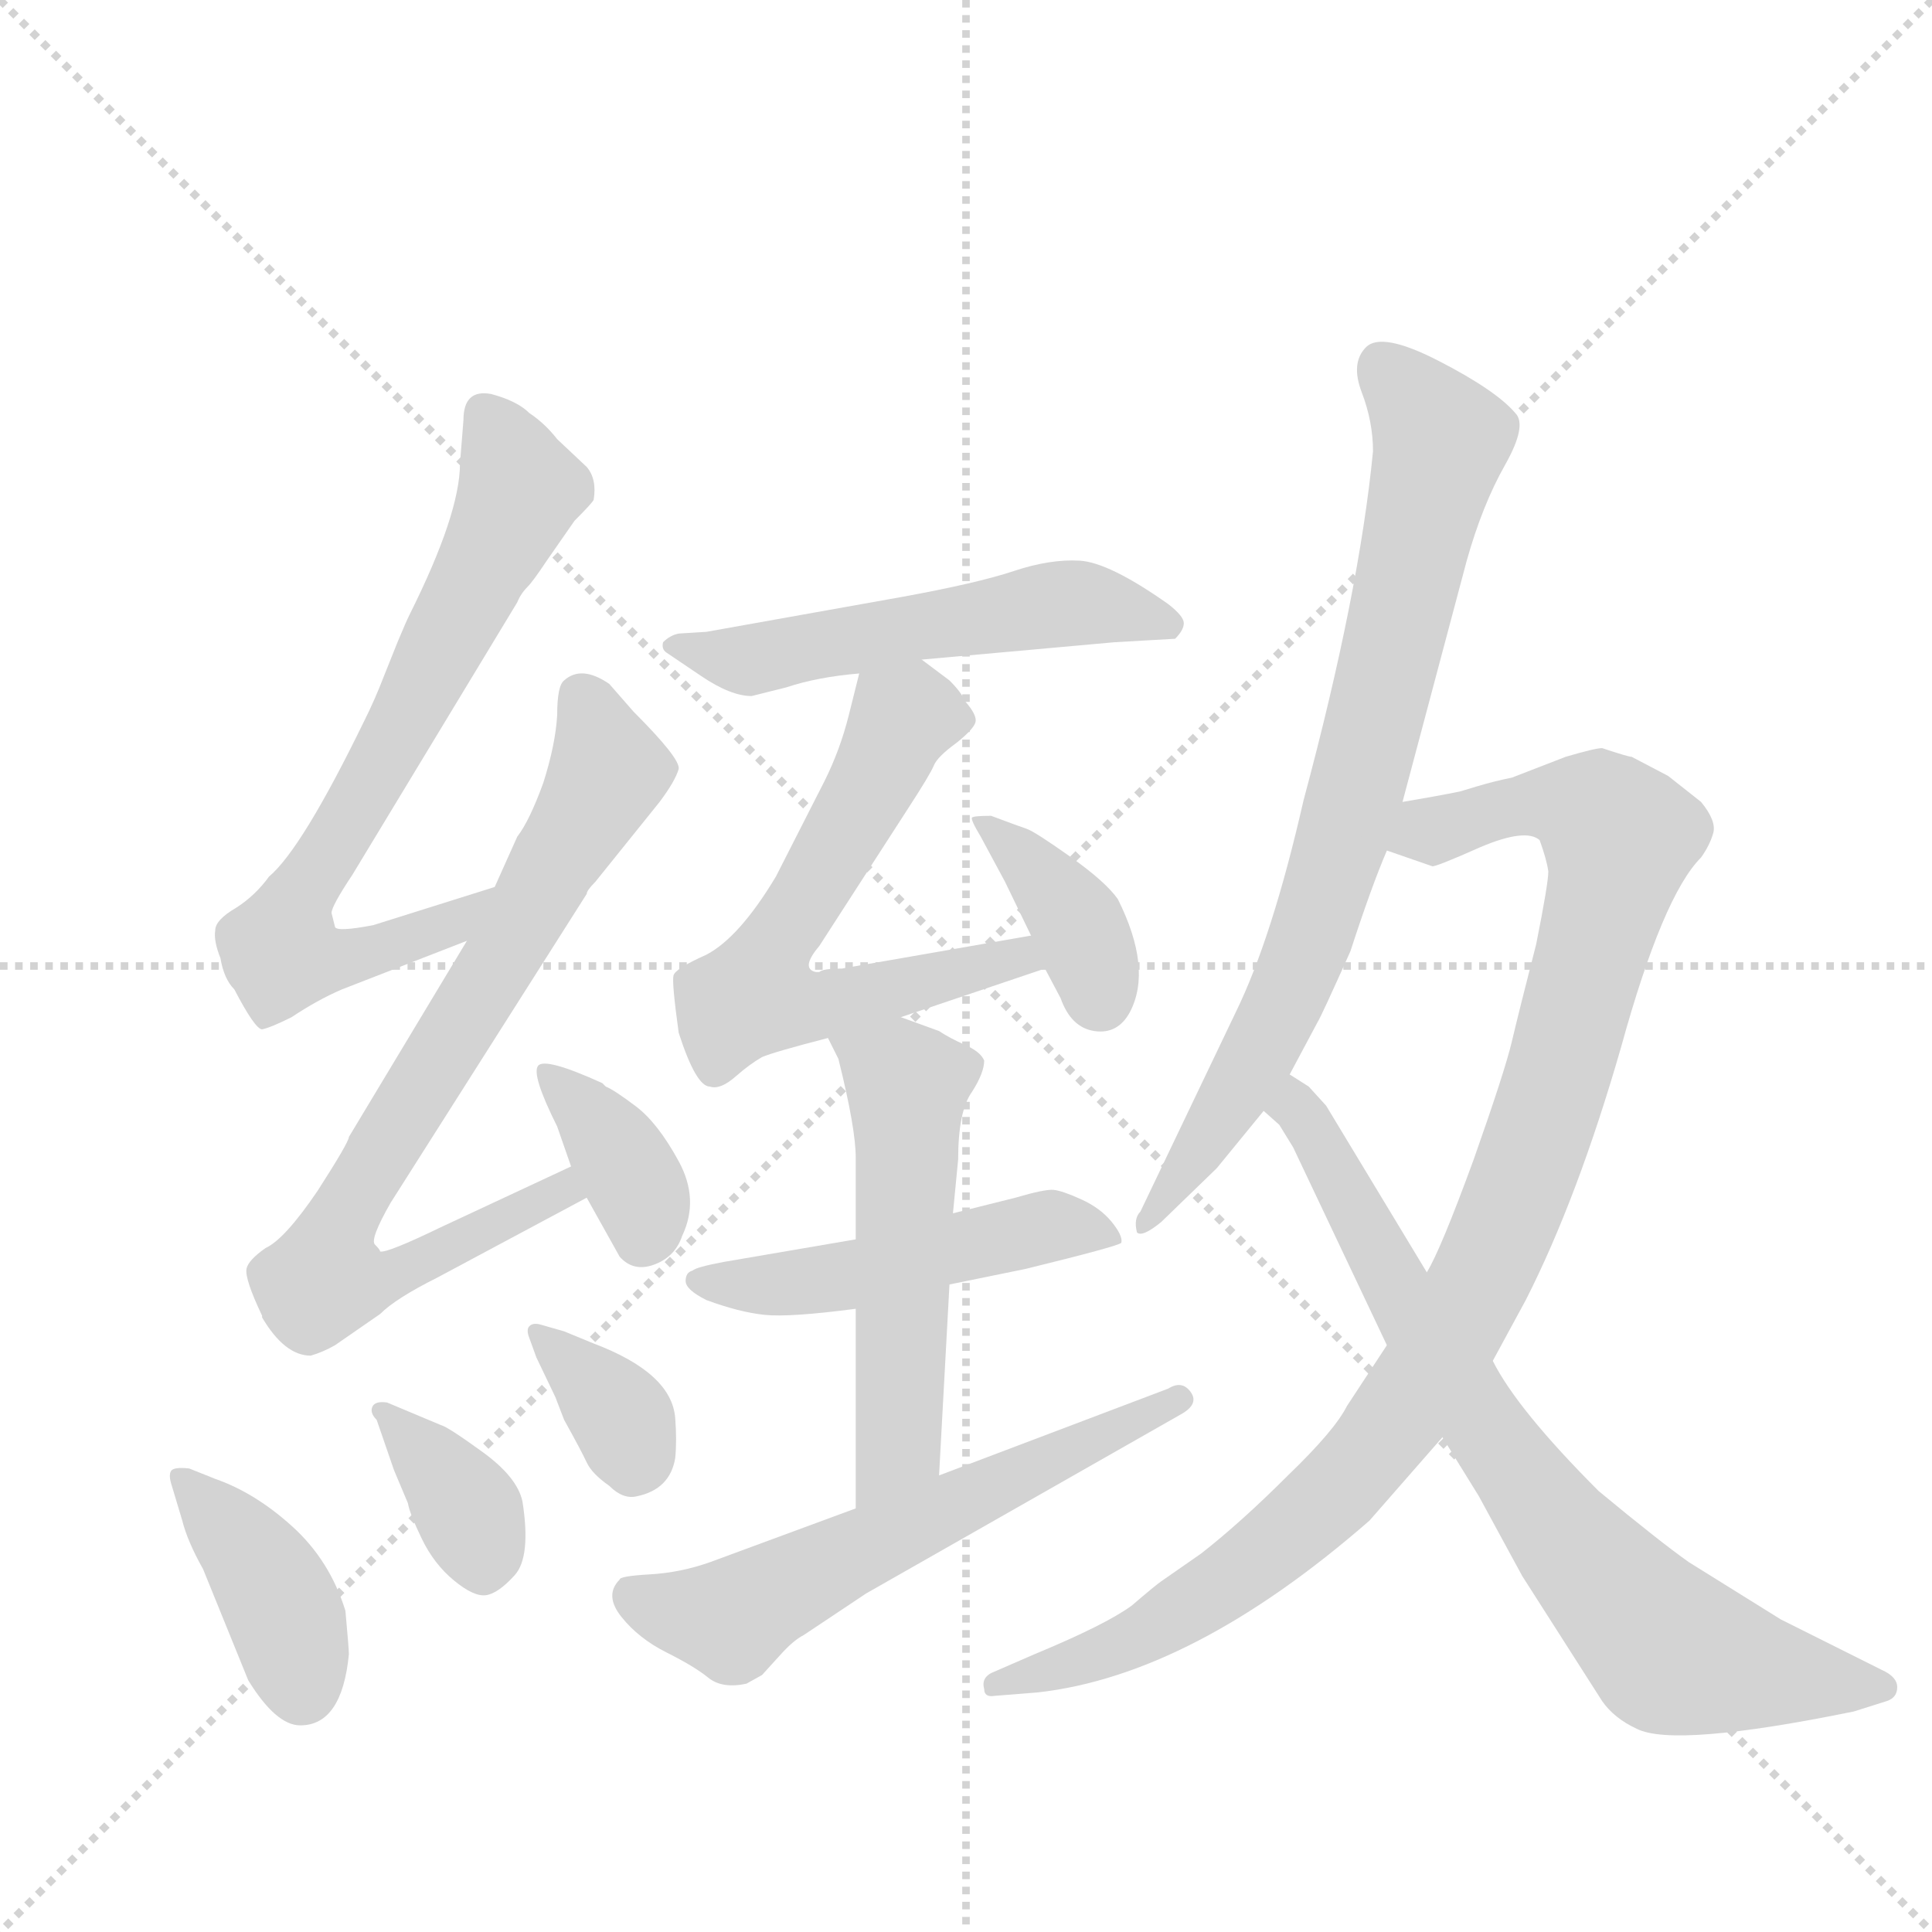 <svg version="1.1" viewBox="0 0 1024 1024" xmlns="http://www.w3.org/2000/svg">
  <g stroke="lightgray" stroke-dasharray="1,1" stroke-width="1" transform="scale(4, 4)">
    <line x1="0" y1="0" x2="256" y2="256"></line>
    <line x1="256" y1="0" x2="0" y2="256"></line>
    <line x1="128" y1="0" x2="128" y2="256"></line>
    <line x1="0" y1="128" x2="256" y2="128"></line>
  </g>
  <g transform="scale(0.92, -0.92) translate(60, -900)">
    <style type="text/css">
      
        @keyframes keyframes0 {
          from {
            stroke: blue;
            stroke-dashoffset: 732;
            stroke-width: 128;
          }
          70% {
            animation-timing-function: step-end;
            stroke: blue;
            stroke-dashoffset: 0;
            stroke-width: 128;
          }
          to {
            stroke: black;
            stroke-width: 1024;
          }
        }
        #make-me-a-hanzi-animation-0 {
          animation: keyframes0 0.846s both;
          animation-delay: 0s;
          animation-timing-function: linear;
        }
      
        @keyframes keyframes1 {
          from {
            stroke: blue;
            stroke-dashoffset: 793;
            stroke-width: 128;
          }
          72% {
            animation-timing-function: step-end;
            stroke: blue;
            stroke-dashoffset: 0;
            stroke-width: 128;
          }
          to {
            stroke: black;
            stroke-width: 1024;
          }
        }
        #make-me-a-hanzi-animation-1 {
          animation: keyframes1 0.895s both;
          animation-delay: 0.846s;
          animation-timing-function: linear;
        }
      
        @keyframes keyframes2 {
          from {
            stroke: blue;
            stroke-dashoffset: 372;
            stroke-width: 128;
          }
          55% {
            animation-timing-function: step-end;
            stroke: blue;
            stroke-dashoffset: 0;
            stroke-width: 128;
          }
          to {
            stroke: black;
            stroke-width: 1024;
          }
        }
        #make-me-a-hanzi-animation-2 {
          animation: keyframes2 0.553s both;
          animation-delay: 1.741s;
          animation-timing-function: linear;
        }
      
        @keyframes keyframes3 {
          from {
            stroke: blue;
            stroke-dashoffset: 401;
            stroke-width: 128;
          }
          57% {
            animation-timing-function: step-end;
            stroke: blue;
            stroke-dashoffset: 0;
            stroke-width: 128;
          }
          to {
            stroke: black;
            stroke-width: 1024;
          }
        }
        #make-me-a-hanzi-animation-3 {
          animation: keyframes3 0.576s both;
          animation-delay: 2.294s;
          animation-timing-function: linear;
        }
      
        @keyframes keyframes4 {
          from {
            stroke: blue;
            stroke-dashoffset: 368;
            stroke-width: 128;
          }
          55% {
            animation-timing-function: step-end;
            stroke: blue;
            stroke-dashoffset: 0;
            stroke-width: 128;
          }
          to {
            stroke: black;
            stroke-width: 1024;
          }
        }
        #make-me-a-hanzi-animation-4 {
          animation: keyframes4 0.549s both;
          animation-delay: 2.87s;
          animation-timing-function: linear;
        }
      
        @keyframes keyframes5 {
          from {
            stroke: blue;
            stroke-dashoffset: 356;
            stroke-width: 128;
          }
          54% {
            animation-timing-function: step-end;
            stroke: blue;
            stroke-dashoffset: 0;
            stroke-width: 128;
          }
          to {
            stroke: black;
            stroke-width: 1024;
          }
        }
        #make-me-a-hanzi-animation-5 {
          animation: keyframes5 0.54s both;
          animation-delay: 3.42s;
          animation-timing-function: linear;
        }
      
        @keyframes keyframes6 {
          from {
            stroke: blue;
            stroke-dashoffset: 543;
            stroke-width: 128;
          }
          64% {
            animation-timing-function: step-end;
            stroke: blue;
            stroke-dashoffset: 0;
            stroke-width: 128;
          }
          to {
            stroke: black;
            stroke-width: 1024;
          }
        }
        #make-me-a-hanzi-animation-6 {
          animation: keyframes6 0.692s both;
          animation-delay: 3.959s;
          animation-timing-function: linear;
        }
      
        @keyframes keyframes7 {
          from {
            stroke: blue;
            stroke-dashoffset: 632;
            stroke-width: 128;
          }
          67% {
            animation-timing-function: step-end;
            stroke: blue;
            stroke-dashoffset: 0;
            stroke-width: 128;
          }
          to {
            stroke: black;
            stroke-width: 1024;
          }
        }
        #make-me-a-hanzi-animation-7 {
          animation: keyframes7 0.764s both;
          animation-delay: 4.651s;
          animation-timing-function: linear;
        }
      
        @keyframes keyframes8 {
          from {
            stroke: blue;
            stroke-dashoffset: 382;
            stroke-width: 128;
          }
          55% {
            animation-timing-function: step-end;
            stroke: blue;
            stroke-dashoffset: 0;
            stroke-width: 128;
          }
          to {
            stroke: black;
            stroke-width: 1024;
          }
        }
        #make-me-a-hanzi-animation-8 {
          animation: keyframes8 0.561s both;
          animation-delay: 5.416s;
          animation-timing-function: linear;
        }
      
        @keyframes keyframes9 {
          from {
            stroke: blue;
            stroke-dashoffset: 500;
            stroke-width: 128;
          }
          62% {
            animation-timing-function: step-end;
            stroke: blue;
            stroke-dashoffset: 0;
            stroke-width: 128;
          }
          to {
            stroke: black;
            stroke-width: 1024;
          }
        }
        #make-me-a-hanzi-animation-9 {
          animation: keyframes9 0.657s both;
          animation-delay: 5.976s;
          animation-timing-function: linear;
        }
      
        @keyframes keyframes10 {
          from {
            stroke: blue;
            stroke-dashoffset: 543;
            stroke-width: 128;
          }
          64% {
            animation-timing-function: step-end;
            stroke: blue;
            stroke-dashoffset: 0;
            stroke-width: 128;
          }
          to {
            stroke: black;
            stroke-width: 1024;
          }
        }
        #make-me-a-hanzi-animation-10 {
          animation: keyframes10 0.692s both;
          animation-delay: 6.633s;
          animation-timing-function: linear;
        }
      
        @keyframes keyframes11 {
          from {
            stroke: blue;
            stroke-dashoffset: 603;
            stroke-width: 128;
          }
          66% {
            animation-timing-function: step-end;
            stroke: blue;
            stroke-dashoffset: 0;
            stroke-width: 128;
          }
          to {
            stroke: black;
            stroke-width: 1024;
          }
        }
        #make-me-a-hanzi-animation-11 {
          animation: keyframes11 0.741s both;
          animation-delay: 7.325s;
          animation-timing-function: linear;
        }
      
        @keyframes keyframes12 {
          from {
            stroke: blue;
            stroke-dashoffset: 797;
            stroke-width: 128;
          }
          72% {
            animation-timing-function: step-end;
            stroke: blue;
            stroke-dashoffset: 0;
            stroke-width: 128;
          }
          to {
            stroke: black;
            stroke-width: 1024;
          }
        }
        #make-me-a-hanzi-animation-12 {
          animation: keyframes12 0.899s both;
          animation-delay: 8.066s;
          animation-timing-function: linear;
        }
      
        @keyframes keyframes13 {
          from {
            stroke: blue;
            stroke-dashoffset: 1035;
            stroke-width: 128;
          }
          77% {
            animation-timing-function: step-end;
            stroke: blue;
            stroke-dashoffset: 0;
            stroke-width: 128;
          }
          to {
            stroke: black;
            stroke-width: 1024;
          }
        }
        #make-me-a-hanzi-animation-13 {
          animation: keyframes13 1.092s both;
          animation-delay: 8.965s;
          animation-timing-function: linear;
        }
      
        @keyframes keyframes14 {
          from {
            stroke: blue;
            stroke-dashoffset: 771;
            stroke-width: 128;
          }
          72% {
            animation-timing-function: step-end;
            stroke: blue;
            stroke-dashoffset: 0;
            stroke-width: 128;
          }
          to {
            stroke: black;
            stroke-width: 1024;
          }
        }
        #make-me-a-hanzi-animation-14 {
          animation: keyframes14 0.877s both;
          animation-delay: 10.057s;
          animation-timing-function: linear;
        }
      
    </style>
    
      <path d="M 225 389 L 155 367 Q 134 363 133 366 L 131 374 Q 131 378 143 396 L 238 553 Q 240 558 244 562 Q 247 565 255 577 L 271 600 Q 281 610 282 612 Q 284 624 278 631 L 261 647 Q 254 656 245 662 Q 238 669 223 673 Q 207 676 207 658 L 205 633 Q 205 604 176 546 Q 174 542 169 530 L 161 510 Q 156 497 150 485 Q 114 411 95 395 Q 87 384 76 377 Q 64 370 64 364 Q 63 358 67 348 Q 69 336 75 330 Q 87 307 91 307 Q 96 308 108 314 Q 123 324 137 330 L 209 358 C 237 369 254 398 225 389 Z" fill="lightgray"></path>
    
      <path d="M 91 142 L 91 141 Q 104 119 119 119 Q 126 121 133 125 L 159 143 Q 168 152 192 164 L 278 210 C 304 224 296 241 269 228 L 194 193 Q 163 178 159 179 Q 159 180 156 183 Q 153 186 165 207 L 278 385 Q 278 387 283 392 L 320 438 Q 329 450 331 457 Q 332 463 305 490 L 291 506 Q 275 517 265 508 Q 261 505 261 488 Q 260 471 253 449 Q 245 427 238 418 L 225 389 L 209 358 L 141 245 Q 141 242 123 214 Q 104 186 93 181 Q 83 174 82 169 Q 81 163 91 142 Z" fill="lightgray"></path>
    
      <path d="M 278 210 L 297 176 Q 305 167 317 171.5 Q 329 176 333 188 Q 343 209 331 231 Q 319 253 306.5 262.5 Q 294 272 289 274 L 287 276 Q 254 291 250 286 Q 246 281 261 251 L 269 228 L 278 210 Z" fill="lightgray"></path>
    
      <path d="M 141 -53 Q 141 -50 139 -28 Q 130 1 108.5 20.5 Q 87 40 64 48 L 49 54 Q 40 55 38.5 52.5 Q 37 50 39 44 L 45 24 Q 48 12 57 -4 L 83 -68 Q 99 -94 113 -94 Q 137 -94 141 -53 Z" fill="lightgray"></path>
    
      <path d="M 163 92 Q 156 93 154.5 89.5 Q 153 86 157 82 L 167 53 L 175 34 Q 176 28 183 13.5 Q 190 -1 201.5 -10.5 Q 213 -20 220 -19 Q 227 -18 236.5 -7.5 Q 246 3 241 35 Q 238 49 218 63.5 Q 198 78 194 79 L 163 92 Z" fill="lightgray"></path>
    
      <path d="M 291 44 Q 299 36 307 38 Q 326 42 329 60 Q 330 70 329 83 Q 327 109 282 126 L 265 133 L 251 137 Q 247 138 245 136 Q 243 134 245 129 L 249 118 L 260 95 L 265 82 Q 275 64 278 57.5 Q 281 51 291 44 Z" fill="lightgray"></path>
    
      <path d="M 471 520 L 582 530 L 617 532 Q 622 537 622 541 Q 622 545 613 552 Q 579 576 562 577 Q 545 578 524 571 Q 503 564 459 556 L 347 536 L 331 535 Q 326 534 322 530 Q 321 526 324 524 Q 327 522 344 510.5 Q 361 499 373 499 L 393 504 Q 411 510 435 512 L 471 520 Z" fill="lightgray"></path>
    
      <path d="M 459 314 L 542 342 C 570 352 564 366 534 361 L 425 342 Q 414 342 412 340 L 410 340 Q 401 342 412 355 L 463 434 Q 476 454 478 459 Q 480 464 491 472 Q 501 480 502 484 Q 503 488 496 496 Q 494 501 487 508 L 471 520 C 447 538 442 541 435 512 L 429 488 Q 424 468 415 450 L 387 395 Q 366 360 347 350 Q 329 342 328 338 Q 327 334 331 305 Q 341 274 349 274 Q 355 272 364 280 Q 372 287 379 291 Q 386 294 417 302 L 459 314 Z" fill="lightgray"></path>
    
      <path d="M 542 342 L 551 325 Q 557 308 570.5 306 Q 584 304 591 317 Q 604 342 584 382 Q 577 392 556.5 406.5 Q 536 421 531.5 422.5 Q 527 424 511 430 Q 501 430 500 429 Q 499 428 505 418 L 519 392 L 534 361 L 542 342 Z" fill="lightgray"></path>
    
      <path d="M 487 160 L 531 169 Q 584 182 586 184 Q 587 188 580.5 196 Q 574 204 563 209 Q 552 214 547 214.5 Q 542 215 525 210 L 489 201 L 433 186 L 357 173 Q 341 170 339 168 Q 335 167 335 162 Q 335 157 347 151 Q 366 144 380.5 142.5 Q 395 141 433 146 L 487 160 Z" fill="lightgray"></path>
    
      <path d="M 433 146 L 433 31 C 433 1 479 20 481 50 L 487 160 L 489 201 L 492 232 Q 492 260 500 271 Q 507 282 507 289 Q 505 294 496 298 Q 487 302 481 306 L 459 314 C 431 324 404 329 417 302 L 423 290 Q 433 250 433 233 L 433 186 L 433 146 Z" fill="lightgray"></path>
    
      <path d="M 433 31 L 349 0 Q 332 -6 314.5 -7 Q 297 -8 297 -10 Q 288 -19 298 -31.5 Q 308 -44 324 -52 Q 340 -60 348 -66.5 Q 356 -73 370 -70 L 379 -65 L 389 -54 Q 397 -45 403 -42 L 439 -18 L 620 85 Q 631 91 626 98 Q 621 105 613 100 L 481 50 L 433 31 Z" fill="lightgray"></path>
    
      <path d="M 748 438 L 785 577 Q 794 609 807 632 Q 820 655 813 662 Q 802 675 769 692 Q 736 709 727 700 Q 718 691 724.5 674 Q 731 657 731 640 Q 723 558 691 439 Q 673 360 652 317 L 597 202 Q 593 198 595 190 Q 598 187 609 196 L 641 227 L 668 260 L 683 281 L 699 311 Q 701 314 718 352 Q 730 389 739 410 L 748 438 Z" fill="lightgray"></path>
    
      <path d="M 863 469 Q 859 469 842 464 L 811 452 Q 801 450 791 447 L 781 444 Q 766 441 748 438 C 718 433 711 420 739 410 L 765 401 Q 766 400 793 412 Q 819 423 827 416 Q 831 405 832 398 Q 832 391 825 356 Q 815 317 811 300 Q 807 283 789 232 Q 770 180 762 167 L 739 125 L 716 90 Q 709 76 682 50 Q 655 23 632 5 L 609 -11 Q 606 -13 592 -25 Q 577 -36 536 -53 L 513 -63 Q 505 -66 507 -73 Q 507 -78 513 -77 L 538 -75 Q 627 -65 729 24 L 771 72 L 800 116 L 819 151 Q 849 210 874 297 Q 898 384 920 406 Q 925 413 927 420 Q 929 427 920 438 L 901 453 L 880 464 Q 878 464 863 469 Z" fill="lightgray"></path>
    
      <path d="M 668 260 L 677 252 L 685 239 L 739 125 L 771 72 L 792 38 L 817 -8 L 863 -80 Q 870 -90 883 -96 Q 905 -107 1008 -86 L 1027 -80 Q 1033 -78 1033 -72 Q 1033 -66 1024 -62 L 966 -33 L 913 0 Q 896 12 861 41 Q 814 88 800 116 L 762 167 L 704 263 L 694 274 L 683 281 C 659 298 647 282 668 260 Z" fill="lightgray"></path>
    
    
      <clipPath id="make-me-a-hanzi-clip-0">
        <path d="M 225 389 L 155 367 Q 134 363 133 366 L 131 374 Q 131 378 143 396 L 238 553 Q 240 558 244 562 Q 247 565 255 577 L 271 600 Q 281 610 282 612 Q 284 624 278 631 L 261 647 Q 254 656 245 662 Q 238 669 223 673 Q 207 676 207 658 L 205 633 Q 205 604 176 546 Q 174 542 169 530 L 161 510 Q 156 497 150 485 Q 114 411 95 395 Q 87 384 76 377 Q 64 370 64 364 Q 63 358 67 348 Q 69 336 75 330 Q 87 307 91 307 Q 96 308 108 314 Q 123 324 137 330 L 209 358 C 237 369 254 398 225 389 Z"></path>
      </clipPath>
      <path clip-path="url(#make-me-a-hanzi-clip-0)" d="M 218 661 L 239 614 L 148 438 L 107 375 L 102 351 L 154 351 L 202 368 L 218 386" fill="none" id="make-me-a-hanzi-animation-0" stroke-dasharray="604 1208" stroke-linecap="round"></path>
    
      <clipPath id="make-me-a-hanzi-clip-1">
        <path d="M 91 142 L 91 141 Q 104 119 119 119 Q 126 121 133 125 L 159 143 Q 168 152 192 164 L 278 210 C 304 224 296 241 269 228 L 194 193 Q 163 178 159 179 Q 159 180 156 183 Q 153 186 165 207 L 278 385 Q 278 387 283 392 L 320 438 Q 329 450 331 457 Q 332 463 305 490 L 291 506 Q 275 517 265 508 Q 261 505 261 488 Q 260 471 253 449 Q 245 427 238 418 L 225 389 L 209 358 L 141 245 Q 141 242 123 214 Q 104 186 93 181 Q 83 174 82 169 Q 81 163 91 142 Z"></path>
      </clipPath>
      <path clip-path="url(#make-me-a-hanzi-clip-1)" d="M 274 499 L 289 453 L 134 194 L 127 163 L 165 165 L 264 214 L 265 220" fill="none" id="make-me-a-hanzi-animation-1" stroke-dasharray="665 1330" stroke-linecap="round"></path>
    
      <clipPath id="make-me-a-hanzi-clip-2">
        <path d="M 278 210 L 297 176 Q 305 167 317 171.5 Q 329 176 333 188 Q 343 209 331 231 Q 319 253 306.5 262.5 Q 294 272 289 274 L 287 276 Q 254 291 250 286 Q 246 281 261 251 L 269 228 L 278 210 Z"></path>
      </clipPath>
      <path clip-path="url(#make-me-a-hanzi-clip-2)" d="M 254 283 L 298 233 L 312 202 L 310 187" fill="none" id="make-me-a-hanzi-animation-2" stroke-dasharray="244 488" stroke-linecap="round"></path>
    
      <clipPath id="make-me-a-hanzi-clip-3">
        <path d="M 141 -53 Q 141 -50 139 -28 Q 130 1 108.5 20.5 Q 87 40 64 48 L 49 54 Q 40 55 38.5 52.5 Q 37 50 39 44 L 45 24 Q 48 12 57 -4 L 83 -68 Q 99 -94 113 -94 Q 137 -94 141 -53 Z"></path>
      </clipPath>
      <path clip-path="url(#make-me-a-hanzi-clip-3)" d="M 44 49 L 92 -6 L 107 -39 L 114 -74" fill="none" id="make-me-a-hanzi-animation-3" stroke-dasharray="273 546" stroke-linecap="round"></path>
    
      <clipPath id="make-me-a-hanzi-clip-4">
        <path d="M 163 92 Q 156 93 154.5 89.5 Q 153 86 157 82 L 167 53 L 175 34 Q 176 28 183 13.5 Q 190 -1 201.5 -10.5 Q 213 -20 220 -19 Q 227 -18 236.5 -7.5 Q 246 3 241 35 Q 238 49 218 63.5 Q 198 78 194 79 L 163 92 Z"></path>
      </clipPath>
      <path clip-path="url(#make-me-a-hanzi-clip-4)" d="M 160 87 L 211 28 L 219 -5" fill="none" id="make-me-a-hanzi-animation-4" stroke-dasharray="240 480" stroke-linecap="round"></path>
    
      <clipPath id="make-me-a-hanzi-clip-5">
        <path d="M 291 44 Q 299 36 307 38 Q 326 42 329 60 Q 330 70 329 83 Q 327 109 282 126 L 265 133 L 251 137 Q 247 138 245 136 Q 243 134 245 129 L 249 118 L 260 95 L 265 82 Q 275 64 278 57.5 Q 281 51 291 44 Z"></path>
      </clipPath>
      <path clip-path="url(#make-me-a-hanzi-clip-5)" d="M 249 133 L 299 81 L 304 54" fill="none" id="make-me-a-hanzi-animation-5" stroke-dasharray="228 456" stroke-linecap="round"></path>
    
      <clipPath id="make-me-a-hanzi-clip-6">
        <path d="M 471 520 L 582 530 L 617 532 Q 622 537 622 541 Q 622 545 613 552 Q 579 576 562 577 Q 545 578 524 571 Q 503 564 459 556 L 347 536 L 331 535 Q 326 534 322 530 Q 321 526 324 524 Q 327 522 344 510.5 Q 361 499 373 499 L 393 504 Q 411 510 435 512 L 471 520 Z"></path>
      </clipPath>
      <path clip-path="url(#make-me-a-hanzi-clip-6)" d="M 329 529 L 371 520 L 562 553 L 611 541" fill="none" id="make-me-a-hanzi-animation-6" stroke-dasharray="415 830" stroke-linecap="round"></path>
    
      <clipPath id="make-me-a-hanzi-clip-7">
        <path d="M 459 314 L 542 342 C 570 352 564 366 534 361 L 425 342 Q 414 342 412 340 L 410 340 Q 401 342 412 355 L 463 434 Q 476 454 478 459 Q 480 464 491 472 Q 501 480 502 484 Q 503 488 496 496 Q 494 501 487 508 L 471 520 C 447 538 442 541 435 512 L 429 488 Q 424 468 415 450 L 387 395 Q 366 360 347 350 Q 329 342 328 338 Q 327 334 331 305 Q 341 274 349 274 Q 355 272 364 280 Q 372 287 379 291 Q 386 294 417 302 L 459 314 Z"></path>
      </clipPath>
      <path clip-path="url(#make-me-a-hanzi-clip-7)" d="M 493 487 L 460 486 L 389 359 L 377 327 L 403 319 L 526 349 L 534 344" fill="none" id="make-me-a-hanzi-animation-7" stroke-dasharray="504 1008" stroke-linecap="round"></path>
    
      <clipPath id="make-me-a-hanzi-clip-8">
        <path d="M 542 342 L 551 325 Q 557 308 570.5 306 Q 584 304 591 317 Q 604 342 584 382 Q 577 392 556.5 406.5 Q 536 421 531.5 422.5 Q 527 424 511 430 Q 501 430 500 429 Q 499 428 505 418 L 519 392 L 534 361 L 542 342 Z"></path>
      </clipPath>
      <path clip-path="url(#make-me-a-hanzi-clip-8)" d="M 506 425 L 524 412 L 563 364 L 574 324" fill="none" id="make-me-a-hanzi-animation-8" stroke-dasharray="254 508" stroke-linecap="round"></path>
    
      <clipPath id="make-me-a-hanzi-clip-9">
        <path d="M 487 160 L 531 169 Q 584 182 586 184 Q 587 188 580.5 196 Q 574 204 563 209 Q 552 214 547 214.5 Q 542 215 525 210 L 489 201 L 433 186 L 357 173 Q 341 170 339 168 Q 335 167 335 162 Q 335 157 347 151 Q 366 144 380.5 142.5 Q 395 141 433 146 L 487 160 Z"></path>
      </clipPath>
      <path clip-path="url(#make-me-a-hanzi-clip-9)" d="M 341 162 L 422 163 L 545 194 L 581 189" fill="none" id="make-me-a-hanzi-animation-9" stroke-dasharray="372 744" stroke-linecap="round"></path>
    
      <clipPath id="make-me-a-hanzi-clip-10">
        <path d="M 433 146 L 433 31 C 433 1 479 20 481 50 L 487 160 L 489 201 L 492 232 Q 492 260 500 271 Q 507 282 507 289 Q 505 294 496 298 Q 487 302 481 306 L 459 314 C 431 324 404 329 417 302 L 423 290 Q 433 250 433 233 L 433 186 L 433 146 Z"></path>
      </clipPath>
      <path clip-path="url(#make-me-a-hanzi-clip-10)" d="M 426 299 L 463 275 L 458 75 L 437 38" fill="none" id="make-me-a-hanzi-animation-10" stroke-dasharray="415 830" stroke-linecap="round"></path>
    
      <clipPath id="make-me-a-hanzi-clip-11">
        <path d="M 433 31 L 349 0 Q 332 -6 314.5 -7 Q 297 -8 297 -10 Q 288 -19 298 -31.5 Q 308 -44 324 -52 Q 340 -60 348 -66.5 Q 356 -73 370 -70 L 379 -65 L 389 -54 Q 397 -45 403 -42 L 439 -18 L 620 85 Q 631 91 626 98 Q 621 105 613 100 L 481 50 L 433 31 Z"></path>
      </clipPath>
      <path clip-path="url(#make-me-a-hanzi-clip-11)" d="M 303 -18 L 361 -33 L 619 94" fill="none" id="make-me-a-hanzi-animation-11" stroke-dasharray="475 950" stroke-linecap="round"></path>
    
      <clipPath id="make-me-a-hanzi-clip-12">
        <path d="M 748 438 L 785 577 Q 794 609 807 632 Q 820 655 813 662 Q 802 675 769 692 Q 736 709 727 700 Q 718 691 724.5 674 Q 731 657 731 640 Q 723 558 691 439 Q 673 360 652 317 L 597 202 Q 593 198 595 190 Q 598 187 609 196 L 641 227 L 668 260 L 683 281 L 699 311 Q 701 314 718 352 Q 730 389 739 410 L 748 438 Z"></path>
      </clipPath>
      <path clip-path="url(#make-me-a-hanzi-clip-12)" d="M 736 689 L 770 644 L 724 453 L 677 316 L 601 195" fill="none" id="make-me-a-hanzi-animation-12" stroke-dasharray="669 1338" stroke-linecap="round"></path>
    
      <clipPath id="make-me-a-hanzi-clip-13">
        <path d="M 863 469 Q 859 469 842 464 L 811 452 Q 801 450 791 447 L 781 444 Q 766 441 748 438 C 718 433 711 420 739 410 L 765 401 Q 766 400 793 412 Q 819 423 827 416 Q 831 405 832 398 Q 832 391 825 356 Q 815 317 811 300 Q 807 283 789 232 Q 770 180 762 167 L 739 125 L 716 90 Q 709 76 682 50 Q 655 23 632 5 L 609 -11 Q 606 -13 592 -25 Q 577 -36 536 -53 L 513 -63 Q 505 -66 507 -73 Q 507 -78 513 -77 L 538 -75 Q 627 -65 729 24 L 771 72 L 800 116 L 819 151 Q 849 210 874 297 Q 898 384 920 406 Q 925 413 927 420 Q 929 427 920 438 L 901 453 L 880 464 Q 878 464 863 469 Z"></path>
      </clipPath>
      <path clip-path="url(#make-me-a-hanzi-clip-13)" d="M 748 415 L 823 437 L 861 431 L 873 418 L 848 316 L 800 179 L 736 71 L 679 13 L 591 -46 L 513 -70" fill="none" id="make-me-a-hanzi-animation-13" stroke-dasharray="907 1814" stroke-linecap="round"></path>
    
      <clipPath id="make-me-a-hanzi-clip-14">
        <path d="M 668 260 L 677 252 L 685 239 L 739 125 L 771 72 L 792 38 L 817 -8 L 863 -80 Q 870 -90 883 -96 Q 905 -107 1008 -86 L 1027 -80 Q 1033 -78 1033 -72 Q 1033 -66 1024 -62 L 966 -33 L 913 0 Q 896 12 861 41 Q 814 88 800 116 L 762 167 L 704 263 L 694 274 L 683 281 C 659 298 647 282 668 260 Z"></path>
      </clipPath>
      <path clip-path="url(#make-me-a-hanzi-clip-14)" d="M 685 272 L 761 130 L 826 34 L 879 -28 L 902 -51 L 992 -71 L 1024 -71" fill="none" id="make-me-a-hanzi-animation-14" stroke-dasharray="643 1286" stroke-linecap="round"></path>
    
  </g>
</svg>
